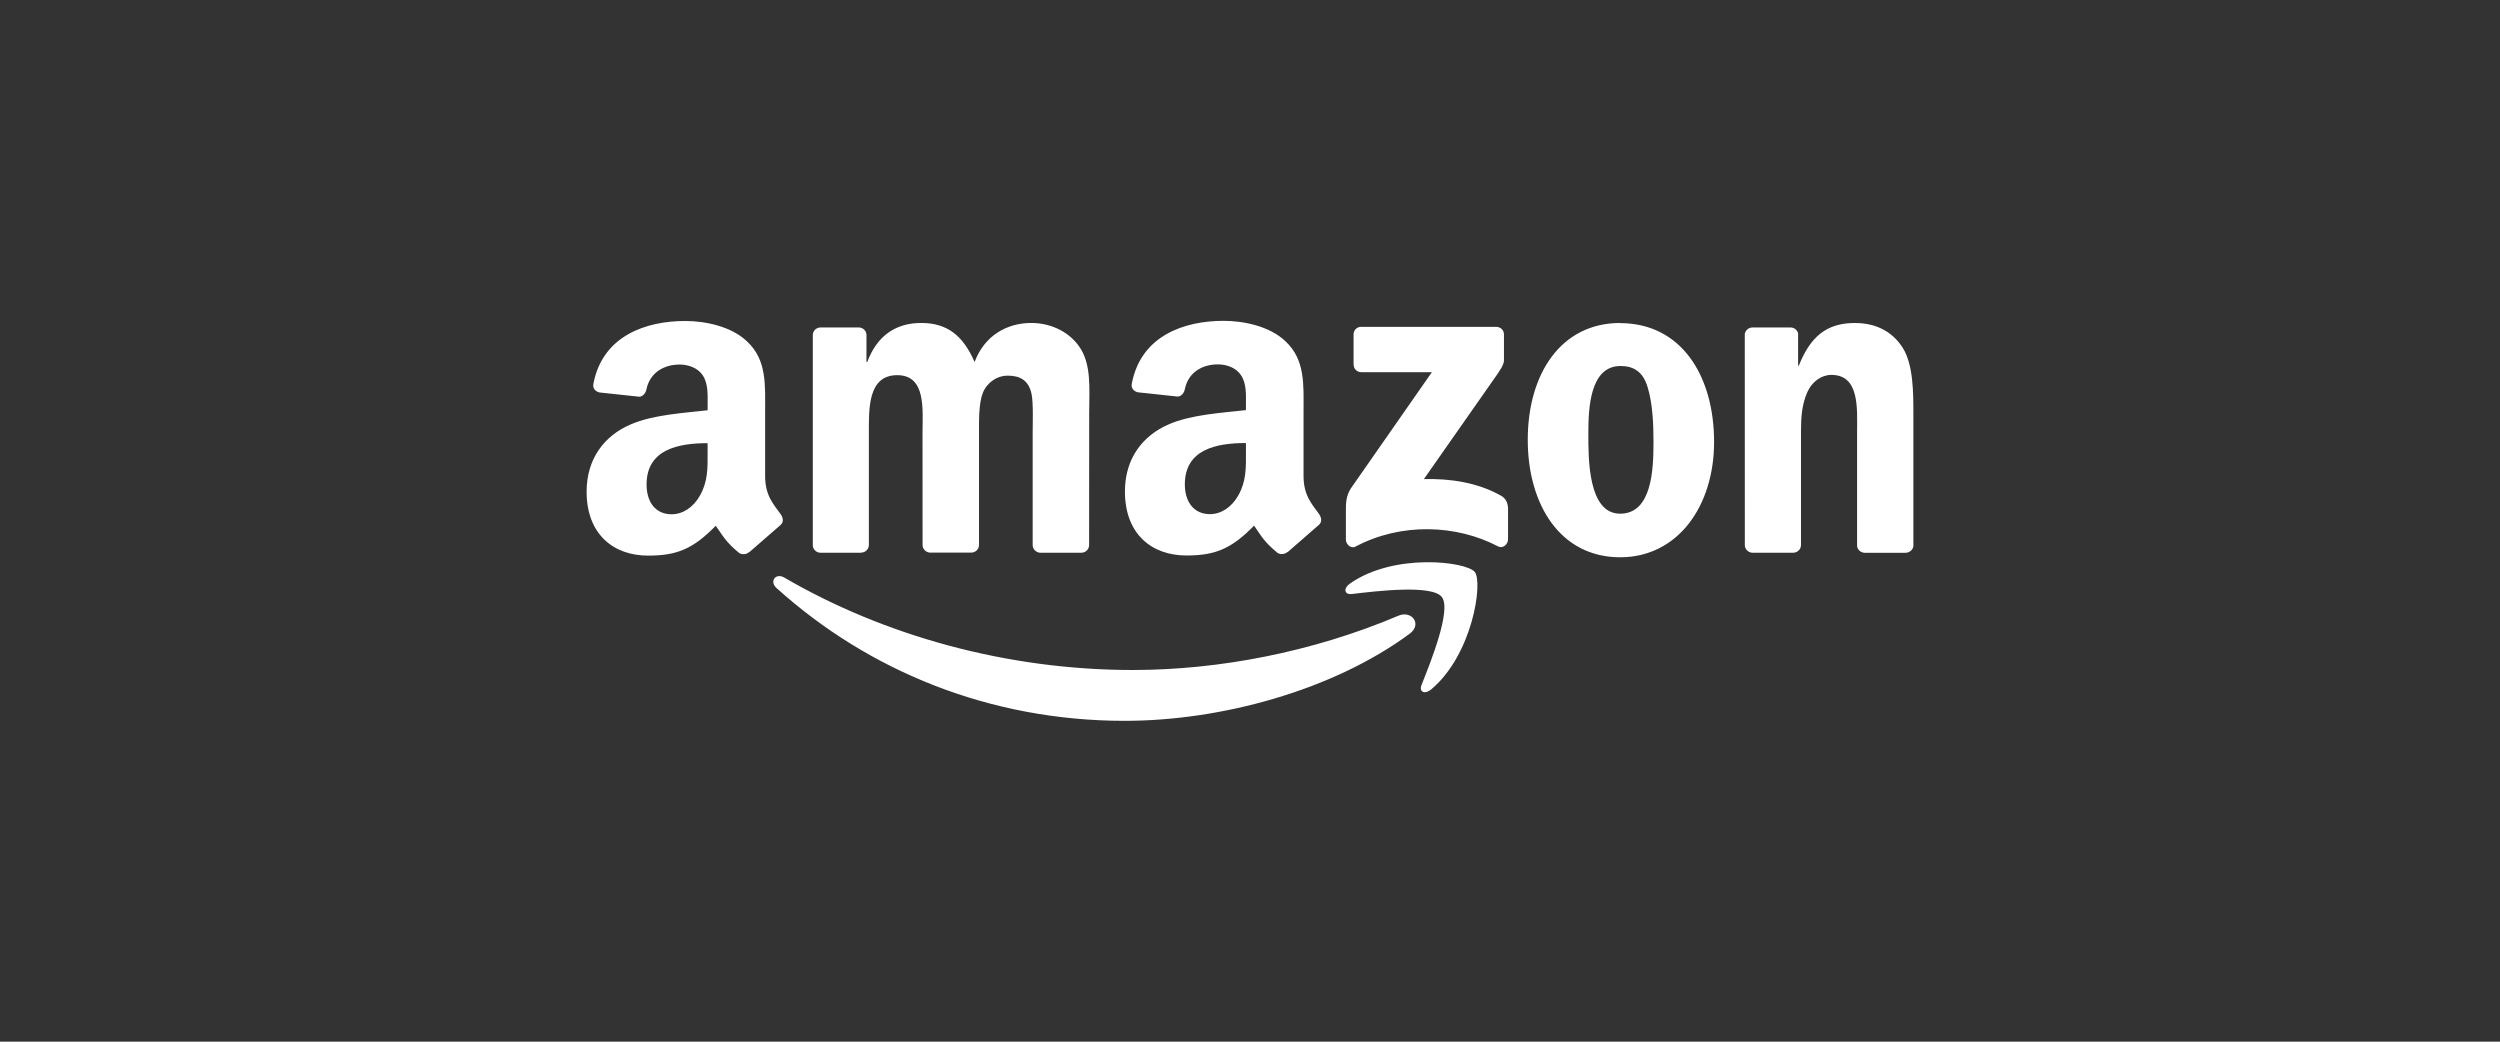 <svg width="300" height="125" viewBox="0 0 300 125" fill="none" xmlns="http://www.w3.org/2000/svg">
<rect x="0" y="0" width="300" height="125" fill="#333333" stroke="none"/>
<path fill-rule="evenodd" clip-rule="evenodd" d="M169.172 76.039C159.937 82.859 146.508 86.5 134.962 86.5C118.772 86.5 104.196 80.513 93.169 70.552C92.303 69.769 93.079 68.702 94.118 69.311C106.019 76.237 120.732 80.4 135.93 80.4C146.18 80.4 157.456 78.279 167.825 73.879C169.392 73.213 170.7 74.904 169.169 76.041M173.019 71.64C171.84 70.127 165.217 70.927 162.22 71.28C161.313 71.392 161.174 70.6 161.991 70.032C167.277 66.309 175.955 67.384 176.969 68.631C177.983 69.877 176.706 78.582 171.737 82.734C170.973 83.371 170.247 83.032 170.586 82.187C171.7 79.4 174.203 73.157 173.019 71.64Z" fill="white"/>
<path fill-rule="evenodd" clip-rule="evenodd" d="M162.429 43.756V40.138C162.426 40.017 162.447 39.897 162.492 39.784C162.537 39.672 162.604 39.569 162.69 39.484C162.775 39.398 162.878 39.331 162.99 39.286C163.103 39.241 163.223 39.22 163.344 39.223H179.54C180.059 39.223 180.476 39.597 180.476 40.138V43.235C180.47 43.754 180.031 44.434 179.257 45.509L170.866 57.492C173.987 57.415 177.276 57.88 180.104 59.474C180.741 59.834 180.9 60.361 180.964 60.882V64.743C180.964 65.268 180.381 65.886 179.769 65.567C174.786 62.956 168.167 62.67 162.658 65.594C162.096 65.9 161.507 65.289 161.507 64.763V61.096C161.507 60.507 161.513 59.504 162.102 58.608L171.826 44.663H163.379C162.86 44.663 162.443 44.297 162.443 43.756M103.344 66.33H98.417C97.946 66.295 97.573 65.942 97.537 65.491V40.2C97.537 39.694 97.96 39.293 98.486 39.293H103.081C103.559 39.314 103.941 39.681 103.976 40.137V43.442H104.067C105.266 40.247 107.519 38.756 110.553 38.756C113.638 38.756 115.564 40.247 116.951 43.442C118.145 40.247 120.852 38.756 123.758 38.756C125.823 38.756 128.082 39.608 129.461 41.522C131.021 43.649 130.703 46.741 130.703 49.451L130.692 65.415C130.692 65.921 130.268 66.33 129.743 66.33H124.807C124.329 66.295 123.92 65.9 123.92 65.415V51.992C123.92 50.925 124.015 48.263 123.781 47.252C123.415 45.555 122.312 45.076 120.884 45.076C119.689 45.076 118.444 45.872 117.938 47.149C117.432 48.426 117.481 50.559 117.481 51.994V65.4C117.481 65.906 117.058 66.316 116.532 66.316H111.596C111.098 66.281 110.709 65.886 110.709 65.4L110.703 51.994C110.703 49.172 111.168 45.02 107.667 45.02C104.126 45.02 104.264 49.067 104.264 51.994V65.4C104.264 65.906 103.841 66.316 103.315 66.316M194.421 38.777C201.732 38.777 205.69 45.057 205.69 53.04C205.69 60.754 201.317 66.873 194.421 66.873C187.256 66.873 183.331 60.593 183.331 52.769C183.331 44.896 187.289 38.758 194.421 38.758M194.462 43.921C190.832 43.921 190.601 48.87 190.601 51.954C190.601 55.038 190.553 61.643 194.419 61.643C198.237 61.643 198.419 56.32 198.419 53.077C198.419 50.943 198.328 48.391 197.686 46.367C197.132 44.606 196.031 43.92 194.464 43.92M215.174 66.33H210.266C209.789 66.295 209.38 65.9 209.38 65.415L209.373 40.118C209.415 39.653 209.824 39.293 210.322 39.293H214.892C215.322 39.314 215.675 39.605 215.772 40V43.869H215.863C217.242 40.411 219.175 38.761 222.579 38.761C224.808 38.761 226.945 39.557 228.332 41.742C229.605 43.764 229.605 47.168 229.605 49.615V65.537C229.55 65.983 229.14 66.333 228.656 66.333H223.724C223.273 66.298 222.899 65.967 222.851 65.537V51.801C222.851 49.036 223.17 44.987 219.767 44.987C218.568 44.987 217.466 45.791 216.901 47.009C216.209 48.553 216.118 50.093 216.118 51.798V65.418C216.111 65.924 215.682 66.333 215.154 66.333M149.516 54.233C149.516 56.153 149.564 57.735 148.593 59.458C147.809 60.843 146.563 61.697 145.182 61.697C143.291 61.697 142.181 60.256 142.181 58.127C142.181 53.927 145.945 53.164 149.513 53.164V54.231M154.481 66.243C154.154 66.534 153.684 66.555 153.318 66.36C151.683 65.002 151.385 64.37 150.491 63.076C147.787 65.833 145.868 66.658 142.367 66.658C138.216 66.658 134.992 64.101 134.992 58.979C134.992 54.979 137.154 52.257 140.246 50.925C142.921 49.747 146.657 49.54 149.513 49.214V48.577C149.513 47.405 149.604 46.02 148.908 45.007C148.312 44.1 147.161 43.726 146.142 43.726C144.263 43.726 142.592 44.689 142.184 46.687C142.101 47.133 141.775 47.568 141.324 47.588L136.548 47.076C136.146 46.985 135.696 46.662 135.815 46.041C136.911 40.245 142.152 38.5 146.833 38.5C149.231 38.5 152.365 39.137 154.256 40.952C156.654 43.191 156.425 46.178 156.425 49.429V57.108C156.425 59.417 157.38 60.428 158.283 61.678C158.595 62.123 158.665 62.655 158.262 62.988L154.495 66.274L154.489 66.258M84.915 54.248C84.915 56.169 84.963 57.751 83.992 59.474C83.209 60.859 81.97 61.713 80.581 61.713C78.69 61.713 77.588 60.272 77.588 58.143C77.588 53.943 81.352 53.18 84.912 53.18V54.247M89.88 66.258C89.553 66.55 89.084 66.57 88.718 66.376C87.082 65.018 86.807 64.386 85.89 63.092C83.186 65.849 81.272 66.674 77.766 66.674C73.624 66.675 70.394 64.118 70.394 58.998C70.394 54.998 72.563 52.276 75.649 50.945C78.324 49.766 82.059 49.559 84.915 49.233V48.596C84.915 47.424 85.006 46.039 84.32 45.026C83.715 44.119 82.569 43.745 81.554 43.745C79.675 43.745 77.999 44.708 77.574 46.706C77.491 47.152 77.165 47.587 76.722 47.607L71.939 47.095C71.538 47.004 71.095 46.681 71.207 46.06C72.308 40.264 77.543 38.519 82.225 38.519C84.622 38.519 87.756 39.156 89.647 40.971C92.045 43.21 91.816 46.197 91.816 49.448V57.127C91.816 59.436 92.771 60.447 93.674 61.697C93.993 62.143 94.062 62.674 93.658 63.007L89.9 66.274L89.885 66.258" fill="white"/>
</svg>
